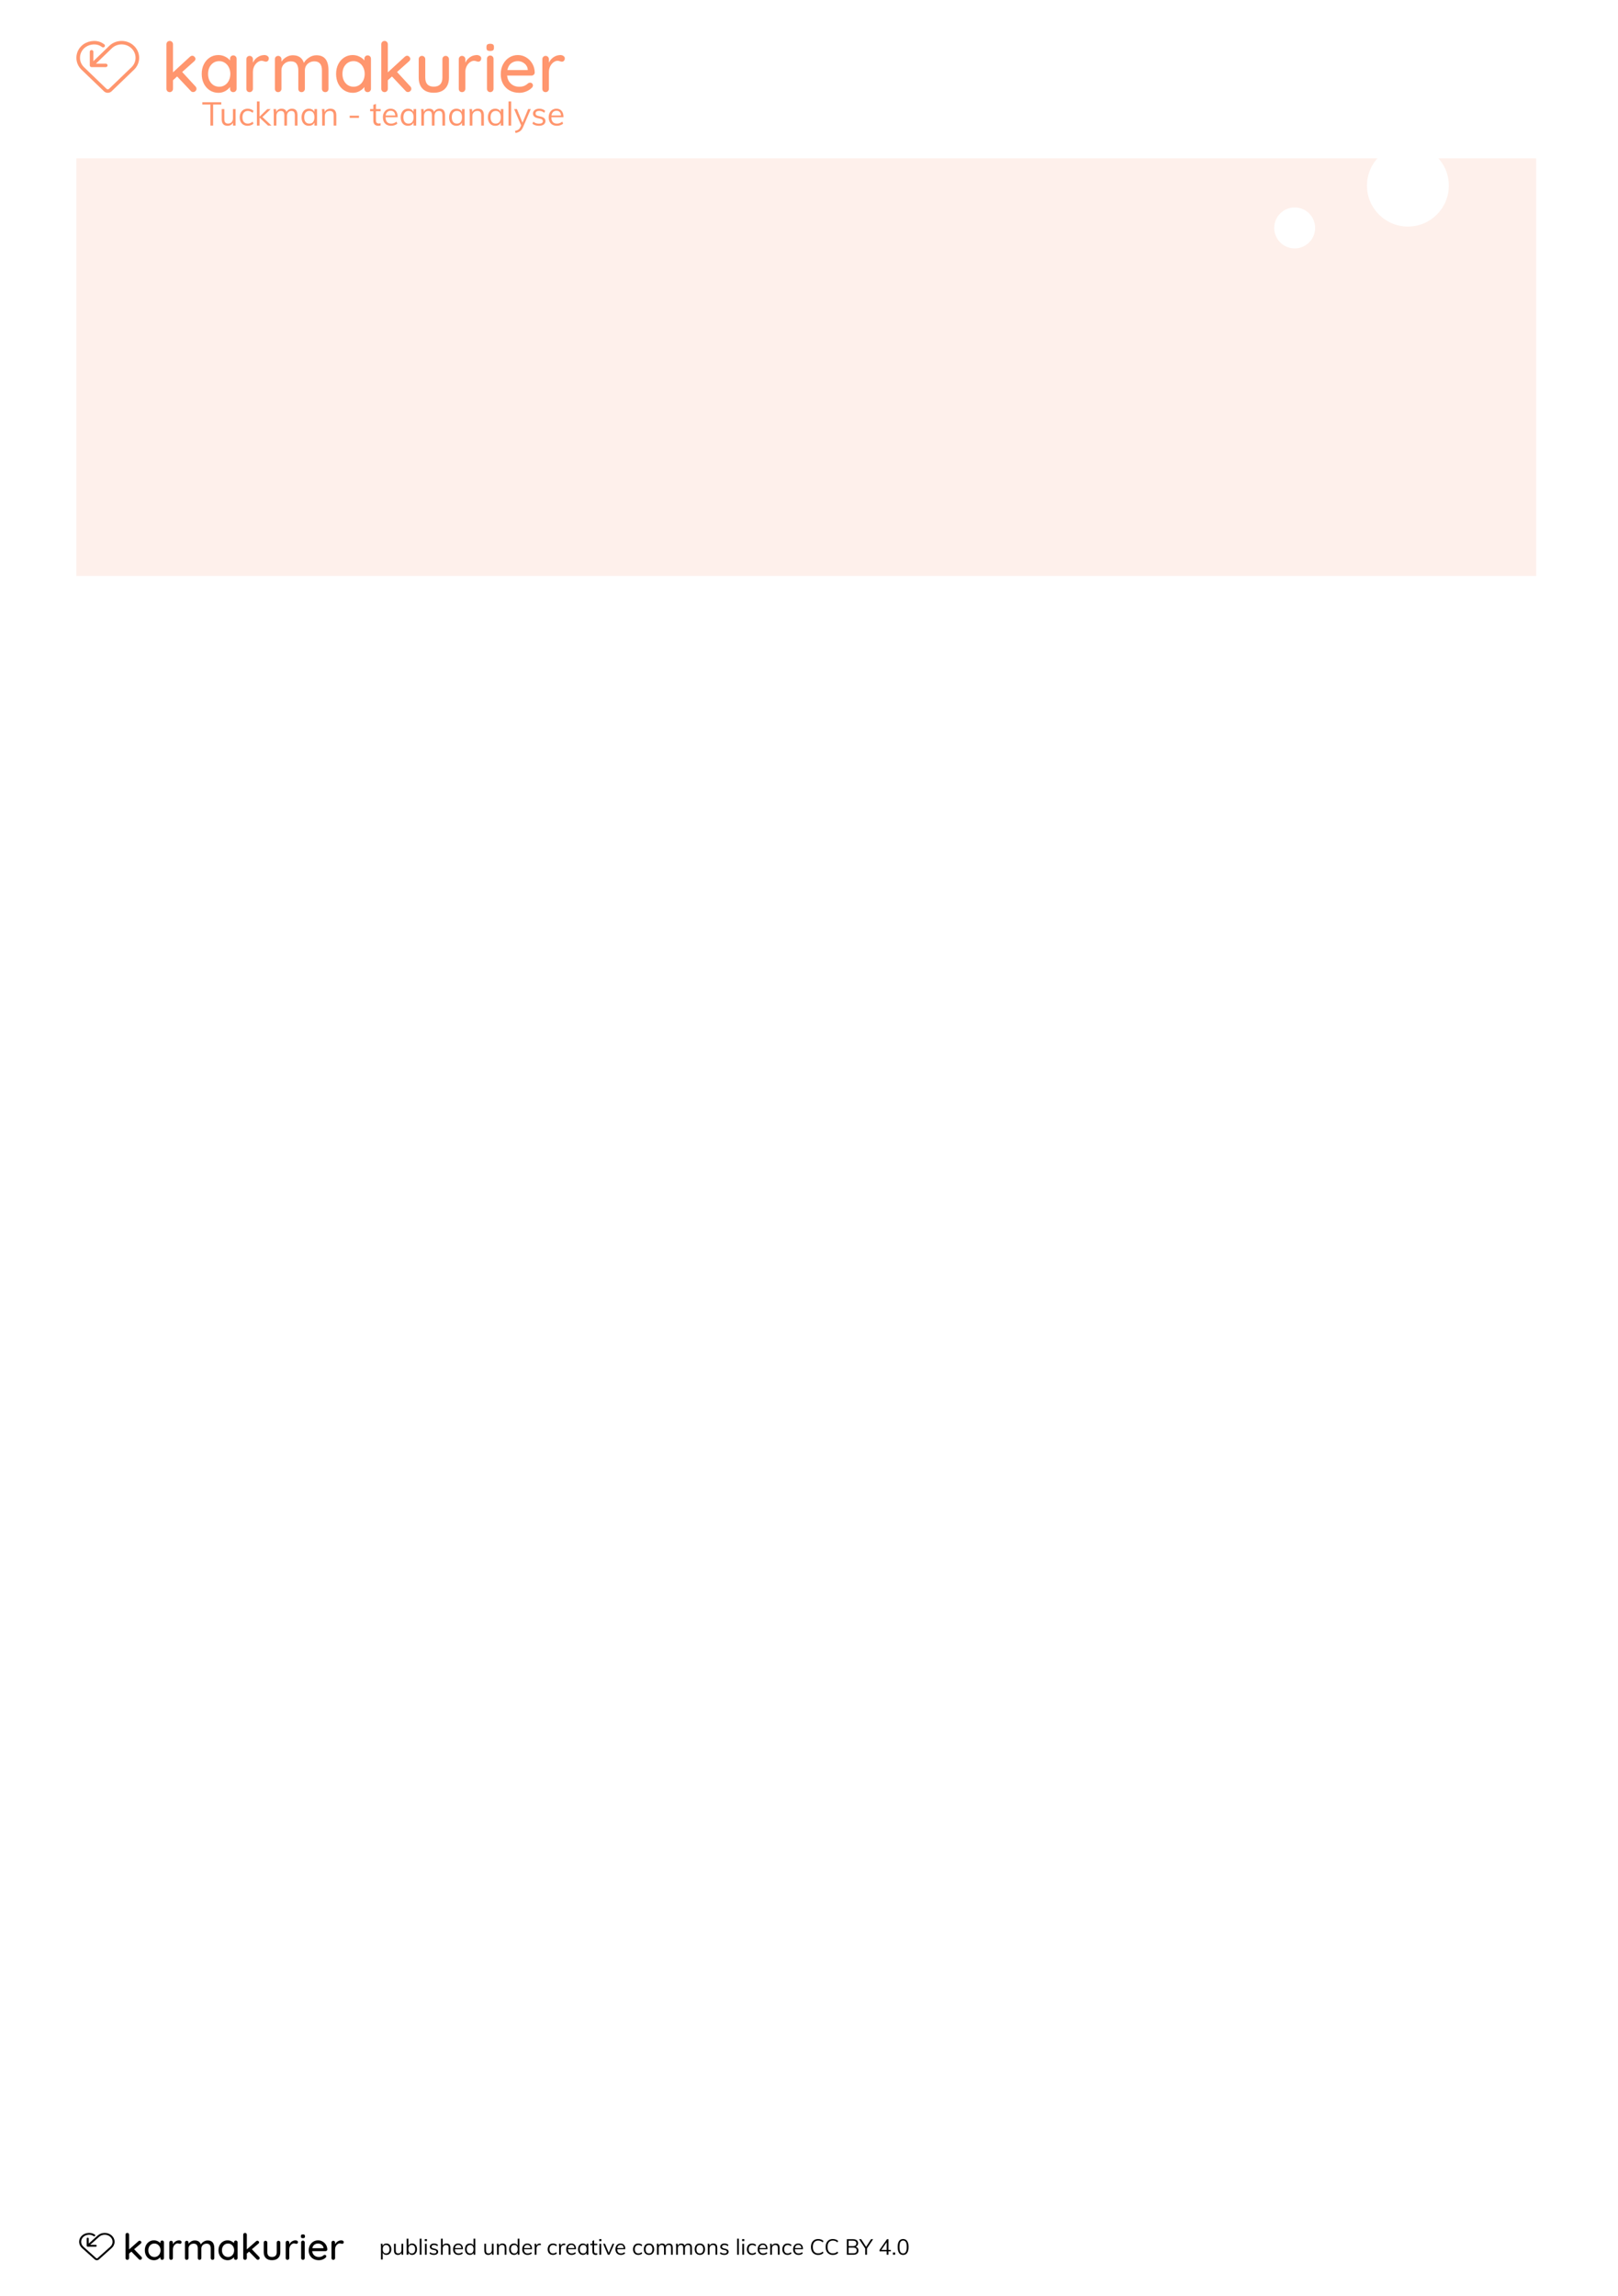 <svg width="593" height="841" viewBox="0 0 593 841" fill="none" xmlns="http://www.w3.org/2000/svg">
<rect x="-2" width="595" height="841" fill="white"/>
<rect x="28" y="58" width="535" height="153" fill="#FEF0EB"/>
<path d="M49.12 16.806C46.618 14.399 42.547 14.398 40.041 16.803C40.023 16.821 34.229 22.415 34.229 22.415V18.963C34.229 18.612 33.932 18.327 33.568 18.327C33.203 18.327 32.906 18.612 32.906 18.963V23.956C32.906 24.307 33.203 24.592 33.568 24.592H38.758C39.123 24.592 39.42 24.307 39.42 23.956C39.42 23.605 39.123 23.32 38.758 23.32H35.155L40.97 17.704L40.971 17.703C42.96 15.79 46.195 15.79 48.184 17.703C49.147 18.629 49.678 19.861 49.678 21.171C49.678 22.481 49.147 23.714 48.191 24.633L39.965 32.543C39.841 32.664 39.675 32.729 39.499 32.729C39.322 32.729 39.156 32.664 39.031 32.543L31.789 25.578C31.334 25.14 30.817 24.643 30.813 24.64C29.851 23.714 29.32 22.481 29.32 21.171C29.32 19.861 29.851 18.629 30.813 17.703C32.274 16.297 34.789 15.86 36.538 16.707C36.863 16.864 37.408 17.253 37.408 17.253C37.702 17.462 38.116 17.403 38.333 17.12C38.55 16.838 38.488 16.44 38.195 16.231C38.195 16.231 37.56 15.779 37.134 15.572C34.87 14.475 31.751 15.005 29.881 16.805C28.668 17.971 28 19.522 28 21.171C28 22.819 28.666 24.369 29.877 25.534C29.89 25.547 30.339 25.98 30.857 26.477L38.099 33.441C38.473 33.801 38.971 34 39.5 34C40.029 34 40.527 33.801 40.901 33.441L49.119 25.538C50.332 24.371 51 22.821 51 21.171C51.001 19.524 50.334 17.973 49.12 16.806Z" fill="#FF966E"/>
<path d="M71.633 31.644C71.886 31.914 72.012 32.21 72.012 32.531C72.012 32.868 71.877 33.156 71.607 33.392C71.354 33.612 71.084 33.721 70.797 33.721C70.426 33.721 70.13 33.586 69.911 33.316L64.924 28.021L63.405 29.389V32.531C63.405 32.868 63.287 33.156 63.051 33.392C62.831 33.628 62.553 33.747 62.215 33.747C61.861 33.747 61.565 33.628 61.329 33.392C61.11 33.156 61 32.868 61 32.531V16.216C61 15.878 61.11 15.591 61.329 15.355C61.565 15.118 61.861 15 62.215 15C62.553 15 62.831 15.118 63.051 15.355C63.287 15.591 63.405 15.878 63.405 16.216V26.501L69.607 20.801C69.894 20.548 70.19 20.421 70.493 20.421C70.78 20.421 71.042 20.548 71.278 20.801C71.514 21.038 71.633 21.291 71.633 21.561C71.633 21.899 71.472 22.203 71.152 22.473L66.772 26.375L71.633 31.644ZM85.5 20.295C85.854 20.295 86.141 20.413 86.361 20.649C86.597 20.869 86.715 21.164 86.715 21.536V32.531C86.715 32.868 86.597 33.156 86.361 33.392C86.141 33.628 85.854 33.747 85.5 33.747C85.145 33.747 84.859 33.637 84.639 33.417C84.42 33.181 84.31 32.885 84.31 32.531V31.872C83.871 32.463 83.272 32.97 82.513 33.392C81.753 33.797 80.935 34 80.057 34C78.909 34 77.863 33.704 76.918 33.113C75.99 32.522 75.256 31.703 74.716 30.656C74.192 29.592 73.931 28.401 73.931 27.084C73.931 25.767 74.192 24.584 74.716 23.537C75.256 22.473 75.99 21.646 76.918 21.055C77.846 20.464 78.867 20.168 79.981 20.168C80.876 20.168 81.703 20.354 82.462 20.725C83.238 21.097 83.854 21.57 84.31 22.144V21.536C84.31 21.181 84.42 20.886 84.639 20.649C84.859 20.413 85.145 20.295 85.5 20.295ZM80.336 31.771C81.129 31.771 81.829 31.568 82.437 31.163C83.061 30.757 83.542 30.2 83.88 29.491C84.234 28.781 84.411 27.979 84.411 27.084C84.411 26.206 84.234 25.412 83.88 24.703C83.542 23.993 83.061 23.436 82.437 23.031C81.829 22.608 81.129 22.397 80.336 22.397C79.542 22.397 78.834 22.6 78.209 23.005C77.602 23.411 77.121 23.968 76.766 24.677C76.428 25.387 76.26 26.189 76.26 27.084C76.26 27.979 76.428 28.781 76.766 29.491C77.121 30.2 77.602 30.757 78.209 31.163C78.834 31.568 79.542 31.771 80.336 31.771ZM96.898 20.168C97.337 20.168 97.717 20.286 98.038 20.523C98.358 20.742 98.519 21.021 98.519 21.359C98.519 21.764 98.409 22.076 98.19 22.296C97.987 22.499 97.734 22.6 97.43 22.6C97.278 22.6 97.05 22.549 96.747 22.448C96.392 22.33 96.114 22.271 95.911 22.271C95.388 22.271 94.873 22.456 94.367 22.828C93.877 23.183 93.472 23.681 93.152 24.323C92.848 24.948 92.696 25.648 92.696 26.425V32.531C92.696 32.868 92.578 33.156 92.342 33.392C92.122 33.628 91.835 33.747 91.481 33.747C91.127 33.747 90.84 33.637 90.62 33.417C90.401 33.181 90.291 32.885 90.291 32.531V21.688C90.291 21.35 90.401 21.063 90.62 20.827C90.856 20.59 91.143 20.472 91.481 20.472C91.835 20.472 92.122 20.59 92.342 20.827C92.578 21.063 92.696 21.35 92.696 21.688V22.98C93.067 22.152 93.624 21.485 94.367 20.979C95.109 20.455 95.953 20.185 96.898 20.168ZM115.963 20.244C118.917 20.244 120.394 22.085 120.394 25.767V32.531C120.394 32.885 120.284 33.181 120.064 33.417C119.845 33.637 119.558 33.747 119.204 33.747C118.849 33.747 118.554 33.628 118.318 33.392C118.098 33.156 117.989 32.868 117.989 32.531V25.792C117.989 23.58 117.06 22.473 115.204 22.473C114.546 22.473 113.947 22.625 113.406 22.929C112.883 23.216 112.47 23.613 112.166 24.12C111.879 24.627 111.736 25.184 111.736 25.792V32.531C111.736 32.868 111.617 33.156 111.381 33.392C111.162 33.628 110.875 33.747 110.52 33.747C110.166 33.747 109.879 33.637 109.66 33.417C109.44 33.181 109.331 32.885 109.331 32.531V25.767C109.331 24.77 109.12 23.976 108.698 23.385C108.276 22.777 107.575 22.473 106.597 22.473C105.601 22.473 104.774 22.794 104.116 23.436C103.474 24.061 103.154 24.838 103.154 25.767V32.531C103.154 32.868 103.036 33.156 102.799 33.392C102.58 33.628 102.293 33.747 101.938 33.747C101.584 33.747 101.297 33.637 101.078 33.417C100.858 33.181 100.749 32.885 100.749 32.531V21.688C100.749 21.35 100.858 21.063 101.078 20.827C101.314 20.59 101.601 20.472 101.938 20.472C102.293 20.472 102.58 20.59 102.799 20.827C103.036 21.063 103.154 21.35 103.154 21.688V22.575C103.592 21.916 104.175 21.367 104.9 20.928C105.643 20.472 106.445 20.244 107.305 20.244C109.398 20.244 110.757 21.173 111.381 23.031C111.753 22.321 112.369 21.68 113.229 21.105C114.09 20.531 115.001 20.244 115.963 20.244ZM134.746 20.295C135.101 20.295 135.388 20.413 135.607 20.649C135.843 20.869 135.962 21.164 135.962 21.536V32.531C135.962 32.868 135.843 33.156 135.607 33.392C135.388 33.628 135.101 33.747 134.746 33.747C134.392 33.747 134.105 33.637 133.886 33.417C133.666 33.181 133.557 32.885 133.557 32.531V31.872C133.118 32.463 132.519 32.97 131.759 33.392C131 33.797 130.181 34 129.304 34C128.156 34 127.11 33.704 126.165 33.113C125.237 32.522 124.502 31.703 123.962 30.656C123.439 29.592 123.178 28.401 123.178 27.084C123.178 25.767 123.439 24.584 123.962 23.537C124.502 22.473 125.237 21.646 126.165 21.055C127.093 20.464 128.114 20.168 129.228 20.168C130.122 20.168 130.949 20.354 131.709 20.725C132.485 21.097 133.101 21.57 133.557 22.144V21.536C133.557 21.181 133.666 20.886 133.886 20.649C134.105 20.413 134.392 20.295 134.746 20.295ZM129.582 31.771C130.376 31.771 131.076 31.568 131.683 31.163C132.308 30.757 132.789 30.2 133.126 29.491C133.481 28.781 133.658 27.979 133.658 27.084C133.658 26.206 133.481 25.412 133.126 24.703C132.789 23.993 132.308 23.436 131.683 23.031C131.076 22.608 130.376 22.397 129.582 22.397C128.789 22.397 128.08 22.6 127.456 23.005C126.848 23.411 126.367 23.968 126.013 24.677C125.675 25.387 125.507 26.189 125.507 27.084C125.507 27.979 125.675 28.781 126.013 29.491C126.367 30.2 126.848 30.757 127.456 31.163C128.08 31.568 128.789 31.771 129.582 31.771ZM150.373 31.644C150.626 31.914 150.753 32.21 150.753 32.531C150.753 32.868 150.618 33.156 150.348 33.392C150.095 33.612 149.825 33.721 149.538 33.721C149.167 33.721 148.871 33.586 148.652 33.316L143.665 28.021L142.146 29.389V32.531C142.146 32.868 142.028 33.156 141.791 33.392C141.572 33.628 141.293 33.747 140.956 33.747C140.601 33.747 140.306 33.628 140.07 33.392C139.85 33.156 139.741 32.868 139.741 32.531V16.216C139.741 15.878 139.85 15.591 140.07 15.355C140.306 15.118 140.601 15 140.956 15C141.293 15 141.572 15.118 141.791 15.355C142.028 15.591 142.146 15.878 142.146 16.216V26.501L148.348 20.801C148.635 20.548 148.93 20.421 149.234 20.421C149.521 20.421 149.783 20.548 150.019 20.801C150.255 21.038 150.373 21.291 150.373 21.561C150.373 21.899 150.213 22.203 149.892 22.473L145.513 26.375L150.373 31.644ZM163.33 20.472C163.684 20.472 163.971 20.59 164.191 20.827C164.427 21.063 164.545 21.35 164.545 21.688V28.427C164.545 30.183 164.056 31.551 163.077 32.531C162.115 33.493 160.748 33.975 158.976 33.975C157.22 33.975 155.862 33.493 154.9 32.531C153.938 31.551 153.457 30.183 153.457 28.427V21.688C153.457 21.35 153.567 21.063 153.786 20.827C154.022 20.59 154.309 20.472 154.647 20.472C155.001 20.472 155.288 20.59 155.507 20.827C155.744 21.063 155.862 21.35 155.862 21.688V28.427C155.862 30.639 156.9 31.745 158.976 31.745C160.005 31.745 160.79 31.467 161.33 30.909C161.87 30.352 162.14 29.524 162.14 28.427V21.688C162.14 21.35 162.25 21.063 162.469 20.827C162.705 20.59 162.992 20.472 163.33 20.472ZM174.749 20.168C175.187 20.168 175.567 20.286 175.888 20.523C176.209 20.742 176.369 21.021 176.369 21.359C176.369 21.764 176.259 22.076 176.04 22.296C175.837 22.499 175.584 22.6 175.28 22.6C175.128 22.6 174.901 22.549 174.597 22.448C174.242 22.33 173.964 22.271 173.761 22.271C173.238 22.271 172.723 22.456 172.217 22.828C171.728 23.183 171.323 23.681 171.002 24.323C170.698 24.948 170.546 25.648 170.546 26.425V32.531C170.546 32.868 170.428 33.156 170.192 33.392C169.972 33.628 169.686 33.747 169.331 33.747C168.977 33.747 168.69 33.637 168.47 33.417C168.251 33.181 168.141 32.885 168.141 32.531V21.688C168.141 21.35 168.251 21.063 168.47 20.827C168.707 20.59 168.994 20.472 169.331 20.472C169.686 20.472 169.972 20.59 170.192 20.827C170.428 21.063 170.546 21.35 170.546 21.688V22.98C170.918 22.152 171.474 21.485 172.217 20.979C172.96 20.455 173.804 20.185 174.749 20.168ZM180.878 32.531C180.878 32.868 180.76 33.156 180.523 33.392C180.304 33.628 180.017 33.747 179.663 33.747C179.325 33.747 179.038 33.628 178.802 33.392C178.583 33.156 178.473 32.868 178.473 32.531V21.561C178.473 21.224 178.583 20.936 178.802 20.7C179.038 20.464 179.325 20.345 179.663 20.345C180.017 20.345 180.304 20.464 180.523 20.7C180.76 20.936 180.878 21.224 180.878 21.561V32.531ZM179.663 18.673C179.173 18.673 178.819 18.589 178.599 18.42C178.397 18.234 178.296 17.947 178.296 17.559V17.153C178.296 16.748 178.405 16.461 178.625 16.292C178.861 16.123 179.215 16.039 179.688 16.039C180.161 16.039 180.498 16.132 180.701 16.317C180.92 16.486 181.03 16.765 181.03 17.153V17.559C181.03 17.964 180.92 18.251 180.701 18.42C180.481 18.589 180.135 18.673 179.663 18.673ZM195.98 26.603C195.963 26.907 195.837 27.168 195.6 27.388C195.364 27.591 195.085 27.692 194.765 27.692H185.854C185.972 28.925 186.436 29.913 187.246 30.656C188.073 31.399 189.077 31.771 190.259 31.771C191.069 31.771 191.727 31.652 192.233 31.416C192.74 31.18 193.187 30.876 193.575 30.504C193.828 30.352 194.073 30.276 194.309 30.276C194.596 30.276 194.832 30.377 195.018 30.58C195.221 30.783 195.322 31.019 195.322 31.289C195.322 31.644 195.153 31.965 194.815 32.252C194.326 32.742 193.676 33.156 192.866 33.493C192.056 33.831 191.229 34 190.385 34C189.018 34 187.811 33.713 186.765 33.139C185.736 32.564 184.934 31.762 184.36 30.732C183.803 29.702 183.525 28.536 183.525 27.236C183.525 25.817 183.812 24.576 184.385 23.512C184.976 22.431 185.744 21.604 186.689 21.029C187.651 20.455 188.681 20.168 189.778 20.168C190.858 20.168 191.87 20.447 192.816 21.004C193.761 21.561 194.52 22.33 195.094 23.309C195.668 24.289 195.963 25.387 195.98 26.603ZM189.778 22.397C188.833 22.397 188.014 22.668 187.322 23.208C186.63 23.732 186.174 24.551 185.955 25.665H193.423V25.463C193.339 24.568 192.934 23.833 192.208 23.259C191.499 22.684 190.689 22.397 189.778 22.397ZM205.38 20.168C205.819 20.168 206.198 20.286 206.519 20.523C206.84 20.742 207 21.021 207 21.359C207 21.764 206.89 22.076 206.671 22.296C206.468 22.499 206.215 22.6 205.911 22.6C205.76 22.6 205.532 22.549 205.228 22.448C204.873 22.33 204.595 22.271 204.393 22.271C203.869 22.271 203.355 22.456 202.848 22.828C202.359 23.183 201.954 23.681 201.633 24.323C201.329 24.948 201.177 25.648 201.177 26.425V32.531C201.177 32.868 201.059 33.156 200.823 33.392C200.604 33.628 200.317 33.747 199.962 33.747C199.608 33.747 199.321 33.637 199.102 33.417C198.882 33.181 198.772 32.885 198.772 32.531V21.688C198.772 21.35 198.882 21.063 199.102 20.827C199.338 20.59 199.625 20.472 199.962 20.472C200.317 20.472 200.604 20.59 200.823 20.827C201.059 21.063 201.177 21.35 201.177 21.688V22.98C201.549 22.152 202.106 21.485 202.848 20.979C203.591 20.455 204.435 20.185 205.38 20.168Z" fill="#FF966E"/>
<path d="M77.12 38.296H74.144V37.456H81.092V38.296H78.116V46H77.12V38.296ZM86.34 39.964V46H85.392V44.956C85.2 45.324 84.932 45.604 84.588 45.796C84.244 45.988 83.856 46.084 83.424 46.084C82.712 46.084 82.172 45.884 81.804 45.484C81.436 45.084 81.252 44.492 81.252 43.708V39.964H82.224V43.684C82.224 44.228 82.336 44.628 82.56 44.884C82.784 45.14 83.124 45.268 83.58 45.268C84.116 45.268 84.548 45.096 84.876 44.752C85.204 44.4 85.368 43.94 85.368 43.372V39.964H86.34ZM90.745 46.084C90.161 46.084 89.649 45.956 89.209 45.7C88.777 45.444 88.441 45.084 88.201 44.62C87.969 44.148 87.853 43.6 87.853 42.976C87.853 42.352 87.973 41.804 88.213 41.332C88.453 40.852 88.793 40.48 89.233 40.216C89.681 39.952 90.201 39.82 90.793 39.82C91.201 39.82 91.593 39.892 91.969 40.036C92.353 40.172 92.669 40.364 92.917 40.612L92.593 41.332C92.289 41.092 91.993 40.916 91.705 40.804C91.425 40.692 91.137 40.636 90.841 40.636C90.225 40.636 89.741 40.844 89.389 41.26C89.037 41.668 88.861 42.24 88.861 42.976C88.861 43.704 89.033 44.272 89.377 44.68C89.729 45.08 90.217 45.28 90.841 45.28C91.137 45.28 91.425 45.224 91.705 45.112C91.993 45 92.289 44.824 92.593 44.584L92.917 45.304C92.661 45.544 92.337 45.736 91.945 45.88C91.561 46.016 91.161 46.084 90.745 46.084ZM98.223 46L95.127 43.096V46H94.155V37.168H95.127V42.736L97.971 39.976H99.207L96.183 42.868L99.495 46H98.223ZM107.027 39.82C108.363 39.82 109.031 40.616 109.031 42.208V46H108.059V42.256C108.059 41.688 107.959 41.276 107.759 41.02C107.567 40.764 107.251 40.636 106.811 40.636C106.299 40.636 105.899 40.808 105.611 41.152C105.323 41.496 105.179 41.964 105.179 42.556V46H104.207V42.256C104.207 41.696 104.107 41.288 103.907 41.032C103.707 40.768 103.387 40.636 102.947 40.636C102.435 40.636 102.031 40.808 101.735 41.152C101.447 41.496 101.303 41.964 101.303 42.556V46H100.331V41.656C100.331 41.032 100.299 40.468 100.235 39.964H101.159L101.255 41.02C101.423 40.636 101.671 40.34 101.999 40.132C102.335 39.924 102.723 39.82 103.163 39.82C103.643 39.82 104.035 39.916 104.339 40.108C104.643 40.3 104.867 40.596 105.011 40.996C105.195 40.636 105.463 40.352 105.815 40.144C106.175 39.928 106.579 39.82 107.027 39.82ZM116.193 39.964V46H115.233V44.908C115.057 45.284 114.789 45.576 114.429 45.784C114.077 45.984 113.665 46.084 113.193 46.084C112.657 46.084 112.185 45.956 111.777 45.7C111.377 45.444 111.065 45.084 110.841 44.62C110.625 44.148 110.517 43.6 110.517 42.976C110.517 42.352 110.629 41.804 110.853 41.332C111.077 40.852 111.389 40.48 111.789 40.216C112.197 39.952 112.665 39.82 113.193 39.82C113.665 39.82 114.077 39.924 114.429 40.132C114.781 40.34 115.049 40.632 115.233 41.008V39.964H116.193ZM113.385 45.28C113.977 45.28 114.433 45.08 114.753 44.68C115.073 44.272 115.233 43.696 115.233 42.952C115.233 42.208 115.073 41.636 114.753 41.236C114.433 40.836 113.977 40.636 113.385 40.636C112.793 40.636 112.329 40.844 111.993 41.26C111.665 41.668 111.501 42.24 111.501 42.976C111.501 43.712 111.665 44.28 111.993 44.68C112.321 45.08 112.785 45.28 113.385 45.28ZM121.085 39.82C122.533 39.82 123.257 40.616 123.257 42.208V46H122.285V42.256C122.285 41.696 122.173 41.288 121.949 41.032C121.725 40.768 121.373 40.636 120.893 40.636C120.333 40.636 119.885 40.808 119.549 41.152C119.213 41.496 119.045 41.96 119.045 42.544V46H118.073V41.656C118.073 41.032 118.041 40.468 117.977 39.964H118.901L118.997 41.044C119.181 40.652 119.457 40.352 119.825 40.144C120.193 39.928 120.613 39.82 121.085 39.82ZM128.161 42.376H131.557V43.18H128.161V42.376ZM137.791 40.732V44.032C137.791 44.48 137.883 44.796 138.067 44.98C138.251 45.156 138.511 45.244 138.847 45.244C139.071 45.244 139.287 45.208 139.495 45.136V45.964C139.247 46.044 138.967 46.084 138.655 46.084C138.079 46.084 137.627 45.924 137.299 45.604C136.979 45.276 136.819 44.796 136.819 44.164V40.732H135.643V39.964H136.819V38.416L137.791 38.068V39.964H139.519V40.732H137.791ZM145.742 42.952H141.314C141.322 43.72 141.498 44.3 141.842 44.692C142.194 45.084 142.702 45.28 143.366 45.28C144.07 45.28 144.718 45.044 145.31 44.572L145.634 45.28C145.37 45.528 145.03 45.724 144.614 45.868C144.206 46.012 143.786 46.084 143.354 46.084C142.41 46.084 141.67 45.808 141.134 45.256C140.598 44.696 140.33 43.932 140.33 42.964C140.33 42.348 140.45 41.804 140.69 41.332C140.93 40.852 141.266 40.48 141.698 40.216C142.13 39.952 142.622 39.82 143.174 39.82C143.974 39.82 144.602 40.084 145.058 40.612C145.514 41.132 145.742 41.852 145.742 42.772V42.952ZM143.186 40.576C142.682 40.576 142.27 40.728 141.95 41.032C141.638 41.336 141.438 41.764 141.35 42.316H144.866C144.818 41.748 144.65 41.316 144.362 41.02C144.082 40.724 143.69 40.576 143.186 40.576ZM152.533 39.964V46H151.573V44.908C151.397 45.284 151.129 45.576 150.769 45.784C150.417 45.984 150.005 46.084 149.533 46.084C148.997 46.084 148.525 45.956 148.117 45.7C147.717 45.444 147.405 45.084 147.181 44.62C146.965 44.148 146.857 43.6 146.857 42.976C146.857 42.352 146.969 41.804 147.193 41.332C147.417 40.852 147.729 40.48 148.129 40.216C148.537 39.952 149.005 39.82 149.533 39.82C150.005 39.82 150.417 39.924 150.769 40.132C151.121 40.34 151.389 40.632 151.573 41.008V39.964H152.533ZM149.725 45.28C150.317 45.28 150.773 45.08 151.093 44.68C151.413 44.272 151.573 43.696 151.573 42.952C151.573 42.208 151.413 41.636 151.093 41.236C150.773 40.836 150.317 40.636 149.725 40.636C149.133 40.636 148.669 40.844 148.333 41.26C148.005 41.668 147.841 42.24 147.841 42.976C147.841 43.712 148.005 44.28 148.333 44.68C148.661 45.08 149.125 45.28 149.725 45.28ZM161.109 39.82C162.445 39.82 163.113 40.616 163.113 42.208V46H162.141V42.256C162.141 41.688 162.041 41.276 161.841 41.02C161.649 40.764 161.333 40.636 160.893 40.636C160.381 40.636 159.981 40.808 159.693 41.152C159.405 41.496 159.261 41.964 159.261 42.556V46H158.289V42.256C158.289 41.696 158.189 41.288 157.989 41.032C157.789 40.768 157.469 40.636 157.029 40.636C156.517 40.636 156.113 40.808 155.817 41.152C155.529 41.496 155.385 41.964 155.385 42.556V46H154.413V41.656C154.413 41.032 154.381 40.468 154.317 39.964H155.241L155.337 41.02C155.505 40.636 155.753 40.34 156.081 40.132C156.417 39.924 156.805 39.82 157.245 39.82C157.725 39.82 158.117 39.916 158.421 40.108C158.725 40.3 158.949 40.596 159.093 40.996C159.277 40.636 159.545 40.352 159.897 40.144C160.257 39.928 160.661 39.82 161.109 39.82ZM170.275 39.964V46H169.315V44.908C169.139 45.284 168.871 45.576 168.511 45.784C168.159 45.984 167.747 46.084 167.275 46.084C166.739 46.084 166.267 45.956 165.859 45.7C165.459 45.444 165.147 45.084 164.923 44.62C164.707 44.148 164.599 43.6 164.599 42.976C164.599 42.352 164.711 41.804 164.935 41.332C165.159 40.852 165.471 40.48 165.871 40.216C166.279 39.952 166.747 39.82 167.275 39.82C167.747 39.82 168.159 39.924 168.511 40.132C168.863 40.34 169.131 40.632 169.315 41.008V39.964H170.275ZM167.467 45.28C168.059 45.28 168.515 45.08 168.835 44.68C169.155 44.272 169.315 43.696 169.315 42.952C169.315 42.208 169.155 41.636 168.835 41.236C168.515 40.836 168.059 40.636 167.467 40.636C166.875 40.636 166.411 40.844 166.075 41.26C165.747 41.668 165.583 42.24 165.583 42.976C165.583 43.712 165.747 44.28 166.075 44.68C166.403 45.08 166.867 45.28 167.467 45.28ZM175.167 39.82C176.615 39.82 177.339 40.616 177.339 42.208V46H176.367V42.256C176.367 41.696 176.255 41.288 176.031 41.032C175.807 40.768 175.455 40.636 174.975 40.636C174.415 40.636 173.967 40.808 173.631 41.152C173.295 41.496 173.127 41.96 173.127 42.544V46H172.155V41.656C172.155 41.032 172.123 40.468 172.059 39.964H172.983L173.079 41.044C173.263 40.652 173.539 40.352 173.907 40.144C174.275 39.928 174.695 39.82 175.167 39.82ZM184.49 39.964V46H183.53V44.908C183.354 45.284 183.086 45.576 182.726 45.784C182.374 45.984 181.962 46.084 181.49 46.084C180.954 46.084 180.482 45.956 180.074 45.7C179.674 45.444 179.362 45.084 179.138 44.62C178.922 44.148 178.814 43.6 178.814 42.976C178.814 42.352 178.926 41.804 179.15 41.332C179.374 40.852 179.686 40.48 180.086 40.216C180.494 39.952 180.962 39.82 181.49 39.82C181.962 39.82 182.374 39.924 182.726 40.132C183.078 40.34 183.346 40.632 183.53 41.008V39.964H184.49ZM181.682 45.28C182.274 45.28 182.73 45.08 183.05 44.68C183.37 44.272 183.53 43.696 183.53 42.952C183.53 42.208 183.37 41.636 183.05 41.236C182.73 40.836 182.274 40.636 181.682 40.636C181.09 40.636 180.626 40.844 180.29 41.26C179.962 41.668 179.798 42.24 179.798 42.976C179.798 43.712 179.962 44.28 180.29 44.68C180.618 45.08 181.082 45.28 181.682 45.28ZM186.37 37.168H187.342V46H186.37V37.168ZM194.533 39.964L191.713 46.552C191.417 47.24 191.045 47.744 190.597 48.064C190.149 48.384 189.597 48.604 188.941 48.724L188.737 47.968C189.305 47.84 189.733 47.668 190.021 47.452C190.317 47.244 190.561 46.92 190.753 46.48L190.993 45.94L188.437 39.964H189.457L191.497 44.944L193.561 39.964H194.533ZM197.539 46.084C196.523 46.084 195.719 45.824 195.127 45.304L195.451 44.584C195.779 44.84 196.111 45.024 196.447 45.136C196.783 45.248 197.159 45.304 197.575 45.304C198.031 45.304 198.375 45.228 198.607 45.076C198.847 44.916 198.967 44.688 198.967 44.392C198.967 44.152 198.887 43.96 198.727 43.816C198.567 43.672 198.303 43.56 197.935 43.48L196.915 43.24C196.411 43.128 196.019 42.928 195.739 42.64C195.467 42.352 195.331 42.008 195.331 41.608C195.331 41.08 195.543 40.652 195.967 40.324C196.391 39.988 196.951 39.82 197.646 39.82C198.071 39.82 198.471 39.888 198.847 40.024C199.223 40.16 199.539 40.356 199.795 40.612L199.471 41.32C198.903 40.848 198.295 40.612 197.646 40.612C197.215 40.612 196.879 40.696 196.639 40.864C196.407 41.024 196.291 41.252 196.291 41.548C196.291 41.796 196.363 41.992 196.507 42.136C196.659 42.28 196.899 42.392 197.227 42.472L198.247 42.724C198.807 42.852 199.223 43.052 199.495 43.324C199.767 43.588 199.903 43.936 199.903 44.368C199.903 44.888 199.691 45.304 199.267 45.616C198.843 45.928 198.267 46.084 197.539 46.084ZM206.504 42.952H202.076C202.084 43.72 202.26 44.3 202.604 44.692C202.956 45.084 203.464 45.28 204.128 45.28C204.832 45.28 205.48 45.044 206.072 44.572L206.396 45.28C206.132 45.528 205.792 45.724 205.376 45.868C204.968 46.012 204.548 46.084 204.116 46.084C203.172 46.084 202.432 45.808 201.896 45.256C201.36 44.696 201.092 43.932 201.092 42.964C201.092 42.348 201.212 41.804 201.452 41.332C201.692 40.852 202.028 40.48 202.46 40.216C202.892 39.952 203.384 39.82 203.936 39.82C204.736 39.82 205.364 40.084 205.82 40.612C206.276 41.132 206.504 41.852 206.504 42.772V42.952ZM203.948 40.576C203.444 40.576 203.032 40.728 202.712 41.032C202.4 41.336 202.2 41.764 202.112 42.316H205.628C205.58 41.748 205.412 41.316 205.124 41.02C204.844 40.724 204.452 40.576 203.948 40.576Z" fill="#FF966E"/>
<path d="M40.938 818.951C39.523 817.684 37.222 817.683 35.806 818.949C35.796 818.959 32.521 821.903 32.521 821.903V820.086C32.521 819.901 32.353 819.751 32.147 819.751C31.941 819.751 31.773 819.901 31.773 820.086V822.714C31.773 822.898 31.941 823.048 32.147 823.048H35.081C35.287 823.048 35.455 822.898 35.455 822.714C35.455 822.529 35.287 822.379 35.081 822.379H33.044L36.331 819.423L36.332 819.423C37.456 818.416 39.284 818.416 40.408 819.423C40.953 819.91 41.253 820.559 41.253 821.248C41.253 821.937 40.953 822.586 40.412 823.07L35.763 827.233C35.693 827.297 35.599 827.331 35.499 827.331C35.4 827.331 35.306 827.297 35.235 827.233L31.142 823.568C30.884 823.337 30.592 823.076 30.59 823.074C30.046 822.586 29.746 821.937 29.746 821.248C29.746 820.559 30.046 819.91 30.59 819.423C31.416 818.682 32.837 818.452 33.826 818.898C34.01 818.981 34.318 819.186 34.318 819.186C34.484 819.296 34.718 819.265 34.84 819.116C34.963 818.967 34.928 818.758 34.762 818.648C34.762 818.648 34.403 818.41 34.163 818.301C32.883 817.724 31.12 818.002 30.063 818.95C29.377 819.564 29 820.38 29 821.248C29 822.115 29.377 822.931 30.061 823.544C30.068 823.551 30.322 823.779 30.615 824.04L34.708 827.706C34.919 827.895 35.201 828 35.5 828C35.799 828 36.081 827.895 36.292 827.706L40.937 823.546C41.623 822.932 42 822.116 42 821.248C42.001 820.381 41.623 819.565 40.938 818.951Z" fill="black"/>
<path d="M51.826 826.76C51.965 826.902 52.034 827.058 52.034 827.227C52.034 827.404 51.96 827.556 51.812 827.68C51.673 827.796 51.526 827.853 51.368 827.853C51.165 827.853 51.003 827.782 50.883 827.64L48.15 824.853L47.318 825.573V827.227C47.318 827.404 47.253 827.556 47.124 827.68C47.003 827.804 46.851 827.867 46.666 827.867C46.472 827.867 46.31 827.804 46.18 827.68C46.06 827.556 46 827.404 46 827.227V818.64C46 818.462 46.06 818.311 46.18 818.187C46.31 818.062 46.472 818 46.666 818C46.851 818 47.003 818.062 47.124 818.187C47.253 818.311 47.318 818.462 47.318 818.64V824.053L50.716 821.053C50.873 820.92 51.035 820.853 51.202 820.853C51.359 820.853 51.502 820.92 51.632 821.053C51.761 821.178 51.826 821.311 51.826 821.453C51.826 821.631 51.738 821.791 51.562 821.933L49.163 823.987L51.826 826.76ZM59.425 820.787C59.619 820.787 59.776 820.849 59.896 820.973C60.026 821.089 60.09 821.244 60.09 821.44V827.227C60.09 827.404 60.026 827.556 59.896 827.68C59.776 827.804 59.619 827.867 59.425 827.867C59.23 827.867 59.073 827.809 58.953 827.693C58.833 827.569 58.773 827.413 58.773 827.227V826.88C58.532 827.191 58.204 827.458 57.788 827.68C57.372 827.893 56.923 828 56.442 828C55.813 828 55.24 827.844 54.722 827.533C54.214 827.222 53.811 826.791 53.515 826.24C53.229 825.68 53.085 825.053 53.085 824.36C53.085 823.667 53.229 823.044 53.515 822.493C53.811 821.933 54.214 821.498 54.722 821.187C55.231 820.876 55.79 820.72 56.401 820.72C56.891 820.72 57.344 820.818 57.76 821.013C58.185 821.209 58.523 821.458 58.773 821.76V821.44C58.773 821.253 58.833 821.098 58.953 820.973C59.073 820.849 59.23 820.787 59.425 820.787ZM56.595 826.827C57.029 826.827 57.413 826.72 57.746 826.507C58.088 826.293 58.352 826 58.537 825.627C58.731 825.253 58.828 824.831 58.828 824.36C58.828 823.898 58.731 823.48 58.537 823.107C58.352 822.733 58.088 822.44 57.746 822.227C57.413 822.004 57.029 821.893 56.595 821.893C56.16 821.893 55.772 822 55.43 822.213C55.097 822.427 54.833 822.72 54.639 823.093C54.454 823.467 54.361 823.889 54.361 824.36C54.361 824.831 54.454 825.253 54.639 825.627C54.833 826 55.097 826.293 55.43 826.507C55.772 826.72 56.16 826.827 56.595 826.827ZM65.67 820.72C65.911 820.72 66.119 820.782 66.295 820.907C66.47 821.022 66.558 821.169 66.558 821.347C66.558 821.56 66.498 821.724 66.378 821.84C66.267 821.947 66.128 822 65.962 822C65.879 822 65.754 821.973 65.587 821.92C65.393 821.858 65.24 821.827 65.129 821.827C64.843 821.827 64.561 821.924 64.283 822.12C64.015 822.307 63.793 822.569 63.617 822.907C63.451 823.236 63.368 823.604 63.368 824.013V827.227C63.368 827.404 63.303 827.556 63.173 827.68C63.053 827.804 62.896 827.867 62.702 827.867C62.508 827.867 62.35 827.809 62.23 827.693C62.11 827.569 62.05 827.413 62.05 827.227V821.52C62.05 821.342 62.11 821.191 62.23 821.067C62.36 820.942 62.517 820.88 62.702 820.88C62.896 820.88 63.053 820.942 63.173 821.067C63.303 821.191 63.368 821.342 63.368 821.52V822.2C63.571 821.764 63.876 821.413 64.283 821.147C64.69 820.871 65.153 820.729 65.67 820.72ZM76.117 820.76C77.735 820.76 78.544 821.729 78.544 823.667V827.227C78.544 827.413 78.484 827.569 78.364 827.693C78.244 827.809 78.087 827.867 77.892 827.867C77.698 827.867 77.536 827.804 77.407 827.68C77.287 827.556 77.227 827.404 77.227 827.227V823.68C77.227 822.516 76.718 821.933 75.701 821.933C75.34 821.933 75.012 822.013 74.716 822.173C74.429 822.324 74.203 822.533 74.036 822.8C73.879 823.067 73.8 823.36 73.8 823.68V827.227C73.8 827.404 73.736 827.556 73.606 827.68C73.486 827.804 73.329 827.867 73.135 827.867C72.94 827.867 72.783 827.809 72.663 827.693C72.543 827.569 72.483 827.413 72.483 827.227V823.667C72.483 823.142 72.367 822.724 72.136 822.413C71.905 822.093 71.521 821.933 70.984 821.933C70.439 821.933 69.986 822.102 69.625 822.44C69.274 822.769 69.098 823.178 69.098 823.667V827.227C69.098 827.404 69.033 827.556 68.904 827.68C68.784 827.804 68.626 827.867 68.432 827.867C68.238 827.867 68.081 827.809 67.96 827.693C67.84 827.569 67.78 827.413 67.78 827.227V821.52C67.78 821.342 67.84 821.191 67.96 821.067C68.09 820.942 68.247 820.88 68.432 820.88C68.626 820.88 68.784 820.942 68.904 821.067C69.033 821.191 69.098 821.342 69.098 821.52V821.987C69.338 821.64 69.657 821.351 70.055 821.12C70.462 820.88 70.901 820.76 71.373 820.76C72.519 820.76 73.264 821.249 73.606 822.227C73.81 821.853 74.147 821.516 74.619 821.213C75.09 820.911 75.59 820.76 76.117 820.76ZM86.409 820.787C86.603 820.787 86.76 820.849 86.881 820.973C87.01 821.089 87.075 821.244 87.075 821.44V827.227C87.075 827.404 87.01 827.556 86.881 827.68C86.76 827.804 86.603 827.867 86.409 827.867C86.215 827.867 86.058 827.809 85.937 827.693C85.817 827.569 85.757 827.413 85.757 827.227V826.88C85.517 827.191 85.188 827.458 84.772 827.68C84.356 827.893 83.908 828 83.427 828C82.798 828 82.225 827.844 81.707 827.533C81.198 827.222 80.796 826.791 80.5 826.24C80.213 825.68 80.07 825.053 80.07 824.36C80.07 823.667 80.213 823.044 80.5 822.493C80.796 821.933 81.198 821.498 81.707 821.187C82.215 820.876 82.775 820.72 83.385 820.72C83.875 820.72 84.328 820.818 84.744 821.013C85.17 821.209 85.507 821.458 85.757 821.76V821.44C85.757 821.253 85.817 821.098 85.937 820.973C86.058 820.849 86.215 820.787 86.409 820.787ZM83.579 826.827C84.014 826.827 84.398 826.72 84.731 826.507C85.073 826.293 85.336 826 85.521 825.627C85.715 825.253 85.812 824.831 85.812 824.36C85.812 823.898 85.715 823.48 85.521 823.107C85.336 822.733 85.073 822.44 84.731 822.227C84.398 822.004 84.014 821.893 83.579 821.893C83.145 821.893 82.756 822 82.414 822.213C82.081 822.427 81.818 822.72 81.624 823.093C81.439 823.467 81.346 823.889 81.346 824.36C81.346 824.831 81.439 825.253 81.624 825.627C81.818 826 82.081 826.293 82.414 826.507C82.756 826.72 83.145 826.827 83.579 826.827ZM94.972 826.76C95.11 826.902 95.18 827.058 95.18 827.227C95.18 827.404 95.106 827.556 94.958 827.68C94.819 827.796 94.671 827.853 94.514 827.853C94.31 827.853 94.149 827.782 94.028 827.64L91.296 824.853L90.463 825.573V827.227C90.463 827.404 90.399 827.556 90.269 827.68C90.149 827.804 89.996 827.867 89.811 827.867C89.617 827.867 89.455 827.804 89.326 827.68C89.206 827.556 89.146 827.404 89.146 827.227V818.64C89.146 818.462 89.206 818.311 89.326 818.187C89.455 818.062 89.617 818 89.811 818C89.996 818 90.149 818.062 90.269 818.187C90.399 818.311 90.463 818.462 90.463 818.64V824.053L93.862 821.053C94.019 820.92 94.181 820.853 94.347 820.853C94.505 820.853 94.648 820.92 94.777 821.053C94.907 821.178 94.972 821.311 94.972 821.453C94.972 821.631 94.884 821.791 94.708 821.933L92.308 823.987L94.972 826.76ZM102.071 820.88C102.265 820.88 102.423 820.942 102.543 821.067C102.672 821.191 102.737 821.342 102.737 821.52V825.067C102.737 825.991 102.469 826.711 101.932 827.227C101.405 827.733 100.656 827.987 99.685 827.987C98.724 827.987 97.979 827.733 97.452 827.227C96.925 826.711 96.661 825.991 96.661 825.067V821.52C96.661 821.342 96.721 821.191 96.842 821.067C96.971 820.942 97.128 820.88 97.313 820.88C97.507 820.88 97.665 820.942 97.785 821.067C97.914 821.191 97.979 821.342 97.979 821.52V825.067C97.979 826.231 98.548 826.813 99.685 826.813C100.249 826.813 100.679 826.667 100.975 826.373C101.271 826.08 101.419 825.644 101.419 825.067V821.52C101.419 821.342 101.479 821.191 101.6 821.067C101.729 820.942 101.886 820.88 102.071 820.88ZM108.328 820.72C108.568 820.72 108.777 820.782 108.952 820.907C109.128 821.022 109.216 821.169 109.216 821.347C109.216 821.56 109.156 821.724 109.035 821.84C108.924 821.947 108.786 822 108.619 822C108.536 822 108.411 821.973 108.245 821.92C108.051 821.858 107.898 821.827 107.787 821.827C107.5 821.827 107.218 821.924 106.941 822.12C106.673 822.307 106.451 822.569 106.275 822.907C106.109 823.236 106.025 823.604 106.025 824.013V827.227C106.025 827.404 105.961 827.556 105.831 827.68C105.711 827.804 105.554 827.867 105.359 827.867C105.165 827.867 105.008 827.809 104.888 827.693C104.768 827.569 104.708 827.413 104.708 827.227V821.52C104.708 821.342 104.768 821.191 104.888 821.067C105.017 820.942 105.175 820.88 105.359 820.88C105.554 820.88 105.711 820.942 105.831 821.067C105.961 821.191 106.025 821.342 106.025 821.52V822.2C106.229 821.764 106.534 821.413 106.941 821.147C107.348 820.871 107.81 820.729 108.328 820.72ZM111.686 827.227C111.686 827.404 111.622 827.556 111.492 827.68C111.372 827.804 111.215 827.867 111.021 827.867C110.836 827.867 110.678 827.804 110.549 827.68C110.429 827.556 110.369 827.404 110.369 827.227V821.453C110.369 821.276 110.429 821.124 110.549 821C110.678 820.876 110.836 820.813 111.021 820.813C111.215 820.813 111.372 820.876 111.492 821C111.622 821.124 111.686 821.276 111.686 821.453V827.227ZM111.021 819.933C110.752 819.933 110.558 819.889 110.438 819.8C110.327 819.702 110.272 819.551 110.272 819.347V819.133C110.272 818.92 110.332 818.769 110.452 818.68C110.581 818.591 110.776 818.547 111.035 818.547C111.293 818.547 111.478 818.596 111.589 818.693C111.71 818.782 111.77 818.929 111.77 819.133V819.347C111.77 819.56 111.71 819.711 111.589 819.8C111.469 819.889 111.28 819.933 111.021 819.933ZM119.962 824.107C119.952 824.267 119.883 824.404 119.754 824.52C119.624 824.627 119.471 824.68 119.296 824.68H114.413C114.478 825.329 114.732 825.849 115.176 826.24C115.629 826.631 116.179 826.827 116.827 826.827C117.271 826.827 117.631 826.764 117.909 826.64C118.186 826.516 118.431 826.356 118.644 826.16C118.783 826.08 118.917 826.04 119.046 826.04C119.203 826.04 119.333 826.093 119.435 826.2C119.545 826.307 119.601 826.431 119.601 826.573C119.601 826.76 119.508 826.929 119.324 827.08C119.055 827.338 118.699 827.556 118.255 827.733C117.812 827.911 117.358 828 116.896 828C116.147 828 115.486 827.849 114.912 827.547C114.348 827.244 113.909 826.822 113.595 826.28C113.289 825.738 113.137 825.124 113.137 824.44C113.137 823.693 113.294 823.04 113.608 822.48C113.932 821.911 114.353 821.476 114.871 821.173C115.398 820.871 115.962 820.72 116.563 820.72C117.155 820.72 117.71 820.867 118.228 821.16C118.746 821.453 119.162 821.858 119.476 822.373C119.791 822.889 119.952 823.467 119.962 824.107ZM116.563 821.893C116.045 821.893 115.597 822.036 115.218 822.32C114.838 822.596 114.589 823.027 114.468 823.613H118.561V823.507C118.514 823.036 118.292 822.649 117.895 822.347C117.506 822.044 117.062 821.893 116.563 821.893ZM125.112 820.72C125.353 820.72 125.561 820.782 125.736 820.907C125.912 821.022 126 821.169 126 821.347C126 821.56 125.94 821.724 125.82 821.84C125.709 821.947 125.57 822 125.404 822C125.32 822 125.195 821.973 125.029 821.92C124.835 821.858 124.682 821.827 124.571 821.827C124.285 821.827 124.002 821.924 123.725 822.12C123.457 822.307 123.235 822.569 123.059 822.907C122.893 823.236 122.81 823.604 122.81 824.013V827.227C122.81 827.404 122.745 827.556 122.615 827.68C122.495 827.804 122.338 827.867 122.144 827.867C121.95 827.867 121.792 827.809 121.672 827.693C121.552 827.569 121.492 827.413 121.492 827.227V821.52C121.492 821.342 121.552 821.191 121.672 821.067C121.802 820.942 121.959 820.88 122.144 820.88C122.338 820.88 122.495 820.942 122.615 821.067C122.745 821.191 122.81 821.342 122.81 821.52V822.2C123.013 821.764 123.318 821.413 123.725 821.147C124.132 820.871 124.594 820.729 125.112 820.72Z" fill="black"/>
<path d="M141.632 821.88C141.984 821.88 142.296 821.968 142.568 822.144C142.84 822.32 143.051 822.568 143.2 822.888C143.349 823.203 143.424 823.568 143.424 823.984C143.424 824.4 143.349 824.765 143.2 825.08C143.051 825.389 142.84 825.629 142.568 825.8C142.301 825.971 141.989 826.056 141.632 826.056C141.317 826.056 141.043 825.987 140.808 825.848C140.573 825.709 140.395 825.512 140.272 825.256V827.728H139.624V823.104C139.624 822.688 139.603 822.312 139.56 821.976H140.176L140.24 822.752C140.352 822.475 140.528 822.261 140.768 822.112C141.013 821.957 141.301 821.88 141.632 821.88ZM141.512 825.52C141.907 825.52 142.211 825.387 142.424 825.12C142.643 824.853 142.752 824.475 142.752 823.984C142.752 823.493 142.643 823.112 142.424 822.84C142.205 822.563 141.901 822.424 141.512 822.424C141.112 822.424 140.805 822.557 140.592 822.824C140.379 823.091 140.272 823.472 140.272 823.968C140.272 824.464 140.379 824.848 140.592 825.12C140.805 825.387 141.112 825.52 141.512 825.52ZM147.789 821.976V826H147.157V825.304C147.029 825.549 146.85 825.736 146.621 825.864C146.392 825.992 146.133 826.056 145.845 826.056C145.37 826.056 145.01 825.923 144.765 825.656C144.52 825.389 144.397 824.995 144.397 824.472V821.976H145.045V824.456C145.045 824.819 145.12 825.085 145.269 825.256C145.418 825.427 145.645 825.512 145.949 825.512C146.306 825.512 146.594 825.397 146.813 825.168C147.032 824.933 147.141 824.627 147.141 824.248V821.976H147.789ZM151.046 821.88C151.398 821.88 151.71 821.965 151.982 822.136C152.254 822.307 152.465 822.549 152.614 822.864C152.763 823.173 152.838 823.536 152.838 823.952C152.838 824.368 152.763 824.736 152.614 825.056C152.465 825.371 152.254 825.616 151.982 825.792C151.71 825.968 151.398 826.056 151.046 826.056C150.731 826.056 150.457 825.987 150.222 825.848C149.987 825.709 149.809 825.512 149.686 825.256V826H149.038V820.112H149.686V822.688C149.803 822.427 149.979 822.227 150.214 822.088C150.454 821.949 150.731 821.88 151.046 821.88ZM150.926 825.52C151.315 825.52 151.619 825.384 151.838 825.112C152.057 824.835 152.166 824.448 152.166 823.952C152.166 823.467 152.057 823.091 151.838 822.824C151.625 822.557 151.321 822.424 150.926 822.424C150.526 822.424 150.219 822.557 150.006 822.824C149.793 823.091 149.686 823.472 149.686 823.968C149.686 824.464 149.793 824.848 150.006 825.12C150.219 825.387 150.526 825.52 150.926 825.52ZM153.835 820.112H154.483V826H153.835V820.112ZM155.741 821.976H156.389V826H155.741V821.976ZM156.469 820.272V821.008H155.677V820.272H156.469ZM159.007 826.056C158.33 826.056 157.794 825.883 157.399 825.536L157.615 825.056C157.834 825.227 158.055 825.349 158.279 825.424C158.503 825.499 158.754 825.536 159.031 825.536C159.335 825.536 159.565 825.485 159.719 825.384C159.879 825.277 159.959 825.125 159.959 824.928C159.959 824.768 159.906 824.64 159.799 824.544C159.693 824.448 159.517 824.373 159.271 824.32L158.591 824.16C158.255 824.085 157.994 823.952 157.807 823.76C157.626 823.568 157.535 823.339 157.535 823.072C157.535 822.72 157.677 822.435 157.959 822.216C158.242 821.992 158.615 821.88 159.079 821.88C159.362 821.88 159.629 821.925 159.879 822.016C160.13 822.107 160.341 822.237 160.511 822.408L160.295 822.88C159.917 822.565 159.511 822.408 159.079 822.408C158.791 822.408 158.567 822.464 158.407 822.576C158.253 822.683 158.175 822.835 158.175 823.032C158.175 823.197 158.223 823.328 158.319 823.424C158.421 823.52 158.581 823.595 158.799 823.648L159.479 823.816C159.853 823.901 160.13 824.035 160.311 824.216C160.493 824.392 160.583 824.624 160.583 824.912C160.583 825.259 160.442 825.536 160.159 825.744C159.877 825.952 159.493 826.056 159.007 826.056ZM163.624 821.88C164.59 821.88 165.072 822.411 165.072 823.472V826H164.424V823.504C164.424 823.131 164.35 822.859 164.2 822.688C164.051 822.512 163.816 822.424 163.496 822.424C163.123 822.424 162.824 822.539 162.6 822.768C162.376 822.997 162.264 823.307 162.264 823.696V826H161.616V820.112H162.264V822.632C162.392 822.387 162.574 822.2 162.808 822.072C163.048 821.944 163.32 821.88 163.624 821.88ZM169.664 823.968H166.712C166.717 824.48 166.835 824.867 167.064 825.128C167.299 825.389 167.637 825.52 168.08 825.52C168.549 825.52 168.981 825.363 169.376 825.048L169.592 825.52C169.416 825.685 169.189 825.816 168.912 825.912C168.64 826.008 168.36 826.056 168.072 826.056C167.443 826.056 166.949 825.872 166.592 825.504C166.235 825.131 166.056 824.621 166.056 823.976C166.056 823.565 166.136 823.203 166.296 822.888C166.456 822.568 166.68 822.32 166.968 822.144C167.256 821.968 167.584 821.88 167.952 821.88C168.485 821.88 168.904 822.056 169.208 822.408C169.512 822.755 169.664 823.235 169.664 823.848V823.968ZM167.96 822.384C167.624 822.384 167.349 822.485 167.136 822.688C166.928 822.891 166.795 823.176 166.736 823.544H169.08C169.048 823.165 168.936 822.877 168.744 822.68C168.557 822.483 168.296 822.384 167.96 822.384ZM174.191 820.112V826H173.551V825.272C173.434 825.523 173.255 825.717 173.015 825.856C172.781 825.989 172.506 826.056 172.191 826.056C171.839 826.056 171.527 825.968 171.255 825.792C170.989 825.616 170.781 825.371 170.631 825.056C170.482 824.736 170.407 824.368 170.407 823.952C170.407 823.536 170.479 823.173 170.623 822.864C170.773 822.549 170.983 822.307 171.255 822.136C171.527 821.965 171.839 821.88 172.191 821.88C172.506 821.88 172.781 821.949 173.015 822.088C173.25 822.221 173.426 822.411 173.543 822.656V820.112H174.191ZM172.319 825.52C172.714 825.52 173.018 825.387 173.231 825.12C173.445 824.848 173.551 824.464 173.551 823.968C173.551 823.477 173.445 823.099 173.231 822.832C173.018 822.56 172.714 822.424 172.319 822.424C171.925 822.424 171.615 822.557 171.391 822.824C171.173 823.091 171.063 823.467 171.063 823.952C171.063 824.448 171.173 824.835 171.391 825.112C171.615 825.384 171.925 825.52 172.319 825.52ZM180.898 821.976V826H180.266V825.304C180.138 825.549 179.96 825.736 179.73 825.864C179.501 825.992 179.242 826.056 178.954 826.056C178.48 826.056 178.12 825.923 177.874 825.656C177.629 825.389 177.506 824.995 177.506 824.472V821.976H178.154V824.456C178.154 824.819 178.229 825.085 178.378 825.256C178.528 825.427 178.754 825.512 179.058 825.512C179.416 825.512 179.704 825.397 179.922 825.168C180.141 824.933 180.25 824.627 180.25 824.248V821.976H180.898ZM184.155 821.88C185.121 821.88 185.603 822.411 185.603 823.472V826H184.955V823.504C184.955 823.131 184.881 822.859 184.731 822.688C184.582 822.512 184.347 822.424 184.027 822.424C183.654 822.424 183.355 822.539 183.131 822.768C182.907 822.997 182.795 823.307 182.795 823.696V826H182.147V823.104C182.147 822.688 182.126 822.312 182.083 821.976H182.699L182.763 822.696C182.886 822.435 183.07 822.235 183.315 822.096C183.561 821.952 183.841 821.88 184.155 821.88ZM190.371 820.112V826H189.731V825.272C189.614 825.523 189.435 825.717 189.195 825.856C188.96 825.989 188.686 826.056 188.371 826.056C188.019 826.056 187.707 825.968 187.435 825.792C187.168 825.616 186.96 825.371 186.811 825.056C186.662 824.736 186.587 824.368 186.587 823.952C186.587 823.536 186.659 823.173 186.803 822.864C186.952 822.549 187.163 822.307 187.435 822.136C187.707 821.965 188.019 821.88 188.371 821.88C188.686 821.88 188.96 821.949 189.195 822.088C189.43 822.221 189.606 822.411 189.723 822.656V820.112H190.371ZM188.499 825.52C188.894 825.52 189.198 825.387 189.411 825.12C189.624 824.848 189.731 824.464 189.731 823.968C189.731 823.477 189.624 823.099 189.411 822.832C189.198 822.56 188.894 822.424 188.499 822.424C188.104 822.424 187.795 822.557 187.571 822.824C187.352 823.091 187.243 823.467 187.243 823.952C187.243 824.448 187.352 824.835 187.571 825.112C187.795 825.384 188.104 825.52 188.499 825.52ZM194.992 823.968H192.04C192.045 824.48 192.163 824.867 192.392 825.128C192.627 825.389 192.965 825.52 193.408 825.52C193.877 825.52 194.309 825.363 194.704 825.048L194.92 825.52C194.744 825.685 194.517 825.816 194.24 825.912C193.968 826.008 193.688 826.056 193.4 826.056C192.771 826.056 192.277 825.872 191.92 825.504C191.563 825.131 191.384 824.621 191.384 823.976C191.384 823.565 191.464 823.203 191.624 822.888C191.784 822.568 192.008 822.32 192.296 822.144C192.584 821.968 192.912 821.88 193.28 821.88C193.813 821.88 194.232 822.056 194.536 822.408C194.84 822.755 194.992 823.235 194.992 823.848V823.968ZM193.288 822.384C192.952 822.384 192.677 822.485 192.464 822.688C192.256 822.891 192.123 823.176 192.064 823.544H194.408C194.376 823.165 194.264 822.877 194.072 822.68C193.885 822.483 193.624 822.384 193.288 822.384ZM197.848 821.88C197.981 821.88 198.104 821.896 198.216 821.928L198.2 822.52C198.077 822.477 197.936 822.456 197.776 822.456C197.386 822.456 197.096 822.579 196.904 822.824C196.717 823.064 196.624 823.357 196.624 823.704V826H195.976V823.104C195.976 822.688 195.954 822.312 195.912 821.976H196.528L196.592 822.72C196.693 822.448 196.856 822.24 197.08 822.096C197.304 821.952 197.56 821.88 197.848 821.88ZM202.648 826.056C202.259 826.056 201.917 825.971 201.624 825.8C201.336 825.629 201.112 825.389 200.952 825.08C200.797 824.765 200.72 824.4 200.72 823.984C200.72 823.568 200.8 823.203 200.96 822.888C201.12 822.568 201.347 822.32 201.64 822.144C201.939 821.968 202.285 821.88 202.68 821.88C202.952 821.88 203.213 821.928 203.464 822.024C203.72 822.115 203.931 822.243 204.096 822.408L203.88 822.888C203.677 822.728 203.48 822.611 203.288 822.536C203.101 822.461 202.909 822.424 202.712 822.424C202.301 822.424 201.979 822.563 201.744 822.84C201.509 823.112 201.392 823.493 201.392 823.984C201.392 824.469 201.507 824.848 201.736 825.12C201.971 825.387 202.296 825.52 202.712 825.52C202.909 825.52 203.101 825.483 203.288 825.408C203.48 825.333 203.677 825.216 203.88 825.056L204.096 825.536C203.925 825.696 203.709 825.824 203.448 825.92C203.192 826.011 202.925 826.056 202.648 826.056ZM206.793 821.88C206.926 821.88 207.049 821.896 207.161 821.928L207.145 822.52C207.022 822.477 206.881 822.456 206.721 822.456C206.332 822.456 206.041 822.579 205.849 822.824C205.662 823.064 205.569 823.357 205.569 823.704V826H204.921V823.104C204.921 822.688 204.9 822.312 204.857 821.976H205.473L205.537 822.72C205.638 822.448 205.801 822.24 206.025 822.096C206.249 821.952 206.505 821.88 206.793 821.88ZM211.109 823.968H208.157C208.163 824.48 208.28 824.867 208.509 825.128C208.744 825.389 209.083 825.52 209.525 825.52C209.995 825.52 210.427 825.363 210.821 825.048L211.037 825.52C210.861 825.685 210.635 825.816 210.357 825.912C210.085 826.008 209.805 826.056 209.517 826.056C208.888 826.056 208.395 825.872 208.037 825.504C207.68 825.131 207.501 824.621 207.501 823.976C207.501 823.565 207.581 823.203 207.741 822.888C207.901 822.568 208.125 822.32 208.413 822.144C208.701 821.968 209.029 821.88 209.397 821.88C209.931 821.88 210.349 822.056 210.653 822.408C210.957 822.755 211.109 823.235 211.109 823.848V823.968ZM209.405 822.384C209.069 822.384 208.795 822.485 208.581 822.688C208.373 822.891 208.24 823.176 208.181 823.544H210.525C210.493 823.165 210.381 822.877 210.189 822.68C210.003 822.483 209.741 822.384 209.405 822.384ZM215.637 821.976V826H214.997V825.272C214.879 825.523 214.701 825.717 214.461 825.856C214.226 825.989 213.951 826.056 213.637 826.056C213.279 826.056 212.965 825.971 212.693 825.8C212.426 825.629 212.218 825.389 212.069 825.08C211.925 824.765 211.853 824.4 211.853 823.984C211.853 823.568 211.927 823.203 212.077 822.888C212.226 822.568 212.434 822.32 212.701 822.144C212.973 821.968 213.285 821.88 213.637 821.88C213.951 821.88 214.226 821.949 214.461 822.088C214.695 822.227 214.874 822.421 214.997 822.672V821.976H215.637ZM213.765 825.52C214.159 825.52 214.463 825.387 214.677 825.12C214.89 824.848 214.997 824.464 214.997 823.968C214.997 823.472 214.89 823.091 214.677 822.824C214.463 822.557 214.159 822.424 213.765 822.424C213.37 822.424 213.061 822.563 212.837 822.84C212.618 823.112 212.509 823.493 212.509 823.984C212.509 824.475 212.618 824.853 212.837 825.12C213.055 825.387 213.365 825.52 213.765 825.52ZM217.754 822.488V824.688C217.754 824.987 217.815 825.197 217.938 825.32C218.06 825.437 218.234 825.496 218.458 825.496C218.607 825.496 218.751 825.472 218.89 825.424V825.976C218.724 826.029 218.538 826.056 218.33 826.056C217.946 826.056 217.644 825.949 217.426 825.736C217.212 825.517 217.106 825.197 217.106 824.776V822.488H216.322V821.976H217.106V820.944L217.754 820.712V821.976H218.906V822.488H217.754ZM219.687 821.976H220.335V826H219.687V821.976ZM220.415 820.272V821.008H219.623V820.272H220.415ZM225.129 821.984L223.393 826H222.777L221.065 821.984H221.745L223.105 825.296L224.481 821.984H225.129ZM229.164 823.968H226.212C226.217 824.48 226.335 824.867 226.564 825.128C226.799 825.389 227.137 825.52 227.58 825.52C228.049 825.52 228.481 825.363 228.876 825.048L229.092 825.52C228.916 825.685 228.689 825.816 228.412 825.912C228.14 826.008 227.86 826.056 227.572 826.056C226.943 826.056 226.449 825.872 226.092 825.504C225.735 825.131 225.556 824.621 225.556 823.976C225.556 823.565 225.636 823.203 225.796 822.888C225.956 822.568 226.18 822.32 226.468 822.144C226.756 821.968 227.084 821.88 227.452 821.88C227.985 821.88 228.404 822.056 228.708 822.408C229.012 822.755 229.164 823.235 229.164 823.848V823.968ZM227.46 822.384C227.124 822.384 226.849 822.485 226.636 822.688C226.428 822.891 226.295 823.176 226.236 823.544H228.58C228.548 823.165 228.436 822.877 228.244 822.68C228.057 822.483 227.796 822.384 227.46 822.384ZM233.921 826.056C233.532 826.056 233.191 825.971 232.897 825.8C232.609 825.629 232.385 825.389 232.225 825.08C232.071 824.765 231.993 824.4 231.993 823.984C231.993 823.568 232.073 823.203 232.233 822.888C232.393 822.568 232.62 822.32 232.913 822.144C233.212 821.968 233.559 821.88 233.953 821.88C234.225 821.88 234.487 821.928 234.737 822.024C234.993 822.115 235.204 822.243 235.369 822.408L235.153 822.888C234.951 822.728 234.753 822.611 234.561 822.536C234.375 822.461 234.183 822.424 233.985 822.424C233.575 822.424 233.252 822.563 233.017 822.84C232.783 823.112 232.665 823.493 232.665 823.984C232.665 824.469 232.78 824.848 233.009 825.12C233.244 825.387 233.569 825.52 233.985 825.52C234.183 825.52 234.375 825.483 234.561 825.408C234.753 825.333 234.951 825.216 235.153 825.056L235.369 825.536C235.199 825.696 234.983 825.824 234.721 825.92C234.465 826.011 234.199 826.056 233.921 826.056ZM237.858 826.056C237.48 826.056 237.146 825.971 236.858 825.8C236.57 825.629 236.346 825.387 236.186 825.072C236.032 824.757 235.954 824.389 235.954 823.968C235.954 823.547 236.032 823.179 236.186 822.864C236.346 822.549 236.57 822.307 236.858 822.136C237.146 821.965 237.48 821.88 237.858 821.88C238.237 821.88 238.57 821.965 238.858 822.136C239.146 822.307 239.368 822.549 239.522 822.864C239.682 823.179 239.762 823.547 239.762 823.968C239.762 824.389 239.682 824.757 239.522 825.072C239.368 825.387 239.146 825.629 238.858 825.8C238.57 825.971 238.237 826.056 237.858 826.056ZM237.858 825.52C238.258 825.52 238.565 825.389 238.778 825.128C238.992 824.861 239.098 824.475 239.098 823.968C239.098 823.477 238.989 823.099 238.77 822.832C238.552 822.56 238.248 822.424 237.858 822.424C237.464 822.424 237.157 822.56 236.938 822.832C236.72 823.099 236.61 823.477 236.61 823.968C236.61 824.475 236.717 824.861 236.93 825.128C237.149 825.389 237.458 825.52 237.858 825.52ZM245.236 821.88C246.127 821.88 246.572 822.411 246.572 823.472V826H245.924V823.504C245.924 823.125 245.858 822.851 245.724 822.68C245.596 822.509 245.386 822.424 245.092 822.424C244.751 822.424 244.484 822.539 244.292 822.768C244.1 822.997 244.004 823.309 244.004 823.704V826H243.356V823.504C243.356 823.131 243.29 822.859 243.156 822.688C243.023 822.512 242.81 822.424 242.516 822.424C242.175 822.424 241.906 822.539 241.708 822.768C241.516 822.997 241.42 823.309 241.42 823.704V826H240.772V823.104C240.772 822.688 240.751 822.312 240.708 821.976H241.324L241.388 822.68C241.5 822.424 241.666 822.227 241.884 822.088C242.108 821.949 242.367 821.88 242.66 821.88C242.98 821.88 243.242 821.944 243.444 822.072C243.647 822.2 243.796 822.397 243.892 822.664C244.015 822.424 244.194 822.235 244.428 822.096C244.668 821.952 244.938 821.88 245.236 821.88ZM252.268 821.88C253.158 821.88 253.604 822.411 253.604 823.472V826H252.956V823.504C252.956 823.125 252.889 822.851 252.756 822.68C252.628 822.509 252.417 822.424 252.124 822.424C251.782 822.424 251.516 822.539 251.324 822.768C251.132 822.997 251.036 823.309 251.036 823.704V826H250.388V823.504C250.388 823.131 250.321 822.859 250.188 822.688C250.054 822.512 249.841 822.424 249.548 822.424C249.206 822.424 248.937 822.539 248.74 822.768C248.548 822.997 248.452 823.309 248.452 823.704V826H247.804V823.104C247.804 822.688 247.782 822.312 247.74 821.976H248.356L248.42 822.68C248.532 822.424 248.697 822.227 248.916 822.088C249.14 821.949 249.398 821.88 249.692 821.88C250.012 821.88 250.273 821.944 250.476 822.072C250.678 822.2 250.828 822.397 250.924 822.664C251.046 822.424 251.225 822.235 251.46 822.096C251.7 821.952 251.969 821.88 252.268 821.88ZM256.499 826.056C256.12 826.056 255.787 825.971 255.499 825.8C255.211 825.629 254.987 825.387 254.827 825.072C254.672 824.757 254.595 824.389 254.595 823.968C254.595 823.547 254.672 823.179 254.827 822.864C254.987 822.549 255.211 822.307 255.499 822.136C255.787 821.965 256.12 821.88 256.499 821.88C256.878 821.88 257.211 821.965 257.499 822.136C257.787 822.307 258.008 822.549 258.163 822.864C258.323 823.179 258.403 823.547 258.403 823.968C258.403 824.389 258.323 824.757 258.163 825.072C258.008 825.387 257.787 825.629 257.499 825.8C257.211 825.971 256.878 826.056 256.499 826.056ZM256.499 825.52C256.899 825.52 257.206 825.389 257.419 825.128C257.632 824.861 257.739 824.475 257.739 823.968C257.739 823.477 257.63 823.099 257.411 822.832C257.192 822.56 256.888 822.424 256.499 822.424C256.104 822.424 255.798 822.56 255.579 822.832C255.36 823.099 255.251 823.477 255.251 823.968C255.251 824.475 255.358 824.861 255.571 825.128C255.79 825.389 256.099 825.52 256.499 825.52ZM261.421 821.88C262.386 821.88 262.869 822.411 262.869 823.472V826H262.221V823.504C262.221 823.131 262.146 822.859 261.997 822.688C261.848 822.512 261.613 822.424 261.293 822.424C260.92 822.424 260.621 822.539 260.397 822.768C260.173 822.997 260.061 823.307 260.061 823.696V826H259.413V823.104C259.413 822.688 259.392 822.312 259.349 821.976H259.965L260.029 822.696C260.152 822.435 260.336 822.235 260.581 822.096C260.826 821.952 261.106 821.88 261.421 821.88ZM265.453 826.056C264.775 826.056 264.239 825.883 263.845 825.536L264.061 825.056C264.279 825.227 264.501 825.349 264.725 825.424C264.949 825.499 265.199 825.536 265.477 825.536C265.781 825.536 266.01 825.485 266.165 825.384C266.325 825.277 266.405 825.125 266.405 824.928C266.405 824.768 266.351 824.64 266.245 824.544C266.138 824.448 265.962 824.373 265.717 824.32L265.037 824.16C264.701 824.085 264.439 823.952 264.253 823.76C264.071 823.568 263.981 823.339 263.981 823.072C263.981 822.72 264.122 822.435 264.405 822.216C264.687 821.992 265.061 821.88 265.525 821.88C265.807 821.88 266.074 821.925 266.325 822.016C266.575 822.107 266.786 822.237 266.957 822.408L266.741 822.88C266.362 822.565 265.957 822.408 265.525 822.408C265.237 822.408 265.013 822.464 264.853 822.576C264.698 822.683 264.621 822.835 264.621 823.032C264.621 823.197 264.669 823.328 264.765 823.424C264.866 823.52 265.026 823.595 265.245 823.648L265.925 823.816C266.298 823.901 266.575 824.035 266.757 824.216C266.938 824.392 267.029 824.624 267.029 824.912C267.029 825.259 266.887 825.536 266.605 825.744C266.322 825.952 265.938 826.056 265.453 826.056ZM270.147 820.112H270.795V826H270.147V820.112ZM272.054 821.976H272.702V826H272.054V821.976ZM272.782 820.272V821.008H271.99V820.272H272.782ZM275.648 826.056C275.259 826.056 274.917 825.971 274.624 825.8C274.336 825.629 274.112 825.389 273.952 825.08C273.797 824.765 273.72 824.4 273.72 823.984C273.72 823.568 273.8 823.203 273.96 822.888C274.12 822.568 274.347 822.32 274.64 822.144C274.939 821.968 275.285 821.88 275.68 821.88C275.952 821.88 276.213 821.928 276.464 822.024C276.72 822.115 276.931 822.243 277.096 822.408L276.88 822.888C276.677 822.728 276.48 822.611 276.288 822.536C276.101 822.461 275.909 822.424 275.712 822.424C275.301 822.424 274.979 822.563 274.744 822.84C274.509 823.112 274.392 823.493 274.392 823.984C274.392 824.469 274.507 824.848 274.736 825.12C274.971 825.387 275.296 825.52 275.712 825.52C275.909 825.52 276.101 825.483 276.288 825.408C276.48 825.333 276.677 825.216 276.88 825.056L277.096 825.536C276.925 825.696 276.709 825.824 276.448 825.92C276.192 826.011 275.925 826.056 275.648 826.056ZM281.289 823.968H278.337C278.342 824.48 278.46 824.867 278.689 825.128C278.924 825.389 279.262 825.52 279.705 825.52C280.174 825.52 280.606 825.363 281.001 825.048L281.217 825.52C281.041 825.685 280.814 825.816 280.537 825.912C280.265 826.008 279.985 826.056 279.697 826.056C279.068 826.056 278.574 825.872 278.217 825.504C277.86 825.131 277.681 824.621 277.681 823.976C277.681 823.565 277.761 823.203 277.921 822.888C278.081 822.568 278.305 822.32 278.593 822.144C278.881 821.968 279.209 821.88 279.577 821.88C280.11 821.88 280.529 822.056 280.833 822.408C281.137 822.755 281.289 823.235 281.289 823.848V823.968ZM279.585 822.384C279.249 822.384 278.974 822.485 278.761 822.688C278.553 822.891 278.42 823.176 278.361 823.544H280.705C280.673 823.165 280.561 822.877 280.369 822.68C280.182 822.483 279.921 822.384 279.585 822.384ZM284.28 821.88C285.246 821.88 285.728 822.411 285.728 823.472V826H285.08V823.504C285.08 823.131 285.006 822.859 284.856 822.688C284.707 822.512 284.472 822.424 284.152 822.424C283.779 822.424 283.48 822.539 283.256 822.768C283.032 822.997 282.92 823.307 282.92 823.696V826H282.272V823.104C282.272 822.688 282.251 822.312 282.208 821.976H282.824L282.888 822.696C283.011 822.435 283.195 822.235 283.44 822.096C283.686 821.952 283.966 821.88 284.28 821.88ZM288.64 826.056C288.251 826.056 287.909 825.971 287.616 825.8C287.328 825.629 287.104 825.389 286.944 825.08C286.789 824.765 286.712 824.4 286.712 823.984C286.712 823.568 286.792 823.203 286.952 822.888C287.112 822.568 287.339 822.32 287.632 822.144C287.931 821.968 288.277 821.88 288.672 821.88C288.944 821.88 289.205 821.928 289.456 822.024C289.712 822.115 289.923 822.243 290.088 822.408L289.872 822.888C289.669 822.728 289.472 822.611 289.28 822.536C289.093 822.461 288.901 822.424 288.704 822.424C288.293 822.424 287.971 822.563 287.736 822.84C287.501 823.112 287.384 823.493 287.384 823.984C287.384 824.469 287.499 824.848 287.728 825.12C287.963 825.387 288.288 825.52 288.704 825.52C288.901 825.52 289.093 825.483 289.28 825.408C289.472 825.333 289.669 825.216 289.872 825.056L290.088 825.536C289.917 825.696 289.701 825.824 289.44 825.92C289.184 826.011 288.917 826.056 288.64 826.056ZM294.281 823.968H291.329C291.334 824.48 291.452 824.867 291.681 825.128C291.916 825.389 292.254 825.52 292.697 825.52C293.166 825.52 293.598 825.363 293.993 825.048L294.209 825.52C294.033 825.685 293.806 825.816 293.529 825.912C293.257 826.008 292.977 826.056 292.689 826.056C292.06 826.056 291.566 825.872 291.209 825.504C290.852 825.131 290.673 824.621 290.673 823.976C290.673 823.565 290.753 823.203 290.913 822.888C291.073 822.568 291.297 822.32 291.585 822.144C291.873 821.968 292.201 821.88 292.569 821.88C293.102 821.88 293.521 822.056 293.825 822.408C294.129 822.755 294.281 823.235 294.281 823.848V823.968ZM292.577 822.384C292.241 822.384 291.966 822.485 291.753 822.688C291.545 822.891 291.412 823.176 291.353 823.544H293.697C293.665 823.165 293.553 822.877 293.361 822.68C293.174 822.483 292.913 822.384 292.577 822.384ZM299.863 826.064C299.324 826.064 298.855 825.947 298.455 825.712C298.06 825.477 297.756 825.141 297.543 824.704C297.329 824.261 297.223 823.741 297.223 823.144C297.223 822.547 297.329 822.032 297.543 821.6C297.756 821.163 298.06 820.827 298.455 820.592C298.855 820.357 299.324 820.24 299.863 820.24C300.257 820.24 300.617 820.301 300.943 820.424C301.273 820.541 301.559 820.72 301.799 820.96L301.551 821.464C301.279 821.229 301.009 821.061 300.743 820.96C300.481 820.859 300.191 820.808 299.871 820.808C299.247 820.808 298.761 821.011 298.415 821.416C298.073 821.821 297.903 822.397 297.903 823.144C297.903 823.896 298.073 824.477 298.415 824.888C298.756 825.293 299.241 825.496 299.871 825.496C300.191 825.496 300.481 825.445 300.743 825.344C301.009 825.243 301.279 825.075 301.551 824.84L301.799 825.344C301.559 825.584 301.273 825.765 300.943 825.888C300.617 826.005 300.257 826.064 299.863 826.064ZM305.245 826.064C304.707 826.064 304.237 825.947 303.837 825.712C303.443 825.477 303.139 825.141 302.925 824.704C302.712 824.261 302.605 823.741 302.605 823.144C302.605 822.547 302.712 822.032 302.925 821.6C303.139 821.163 303.443 820.827 303.837 820.592C304.237 820.357 304.707 820.24 305.245 820.24C305.64 820.24 306 820.301 306.325 820.424C306.656 820.541 306.941 820.72 307.181 820.96L306.933 821.464C306.661 821.229 306.392 821.061 306.125 820.96C305.864 820.859 305.573 820.808 305.253 820.808C304.629 820.808 304.144 821.011 303.797 821.416C303.456 821.821 303.285 822.397 303.285 823.144C303.285 823.896 303.456 824.477 303.797 824.888C304.139 825.293 304.624 825.496 305.253 825.496C305.573 825.496 305.864 825.445 306.125 825.344C306.392 825.243 306.661 825.075 306.933 824.84L307.181 825.344C306.941 825.584 306.656 825.765 306.325 825.888C306 826.005 305.64 826.064 305.245 826.064ZM313.6 823.072C313.925 823.163 314.179 823.328 314.36 823.568C314.541 823.803 314.632 824.096 314.632 824.448C314.632 824.944 314.467 825.328 314.136 825.6C313.805 825.867 313.339 826 312.736 826H310.368V820.304H312.656C313.237 820.304 313.688 820.435 314.008 820.696C314.333 820.952 314.496 821.317 314.496 821.792C314.496 822.096 314.416 822.36 314.256 822.584C314.101 822.803 313.883 822.965 313.6 823.072ZM311.016 822.832H312.552C312.979 822.832 313.301 822.747 313.52 822.576C313.739 822.405 313.848 822.155 313.848 821.824C313.848 821.173 313.416 820.848 312.552 820.848H311.016V822.832ZM312.68 825.456C313.128 825.456 313.456 825.373 313.664 825.208C313.877 825.037 313.984 824.779 313.984 824.432C313.984 823.733 313.549 823.384 312.68 823.384H311.016V825.456H312.68ZM317.752 823.696V826H317.096V823.688L314.856 820.304H315.624L317.432 823.104L319.24 820.304H319.992L317.752 823.696ZM326.481 824.76H325.617V826H324.961V824.76H322.337V824.264L325.081 820.304H325.617V824.216H326.481V824.76ZM324.961 824.216V821.416L323.017 824.216H324.961ZM328.078 825.176V826H327.254V825.176H328.078ZM330.994 826.064C330.343 826.064 329.847 825.819 329.506 825.328C329.17 824.832 329.002 824.107 329.002 823.152C329.002 822.197 329.17 821.475 329.506 820.984C329.847 820.488 330.343 820.24 330.994 820.24C331.644 820.24 332.138 820.488 332.474 820.984C332.815 821.475 332.986 822.195 332.986 823.144C332.986 824.099 332.815 824.824 332.474 825.32C332.138 825.816 331.644 826.064 330.994 826.064ZM330.994 825.512C331.447 825.512 331.78 825.32 331.994 824.936C332.212 824.552 332.322 823.955 332.322 823.144C332.322 822.339 332.215 821.747 332.002 821.368C331.788 820.989 331.452 820.8 330.994 820.8C330.54 820.8 330.204 820.989 329.986 821.368C329.772 821.747 329.666 822.339 329.666 823.144C329.666 823.949 329.772 824.547 329.986 824.936C330.204 825.32 330.54 825.512 330.994 825.512Z" fill="black"/>
<circle cx="516" cy="68" r="15" fill="white"/>
<circle cx="474.5" cy="83.5" r="7.5" fill="white"/>
</svg>
